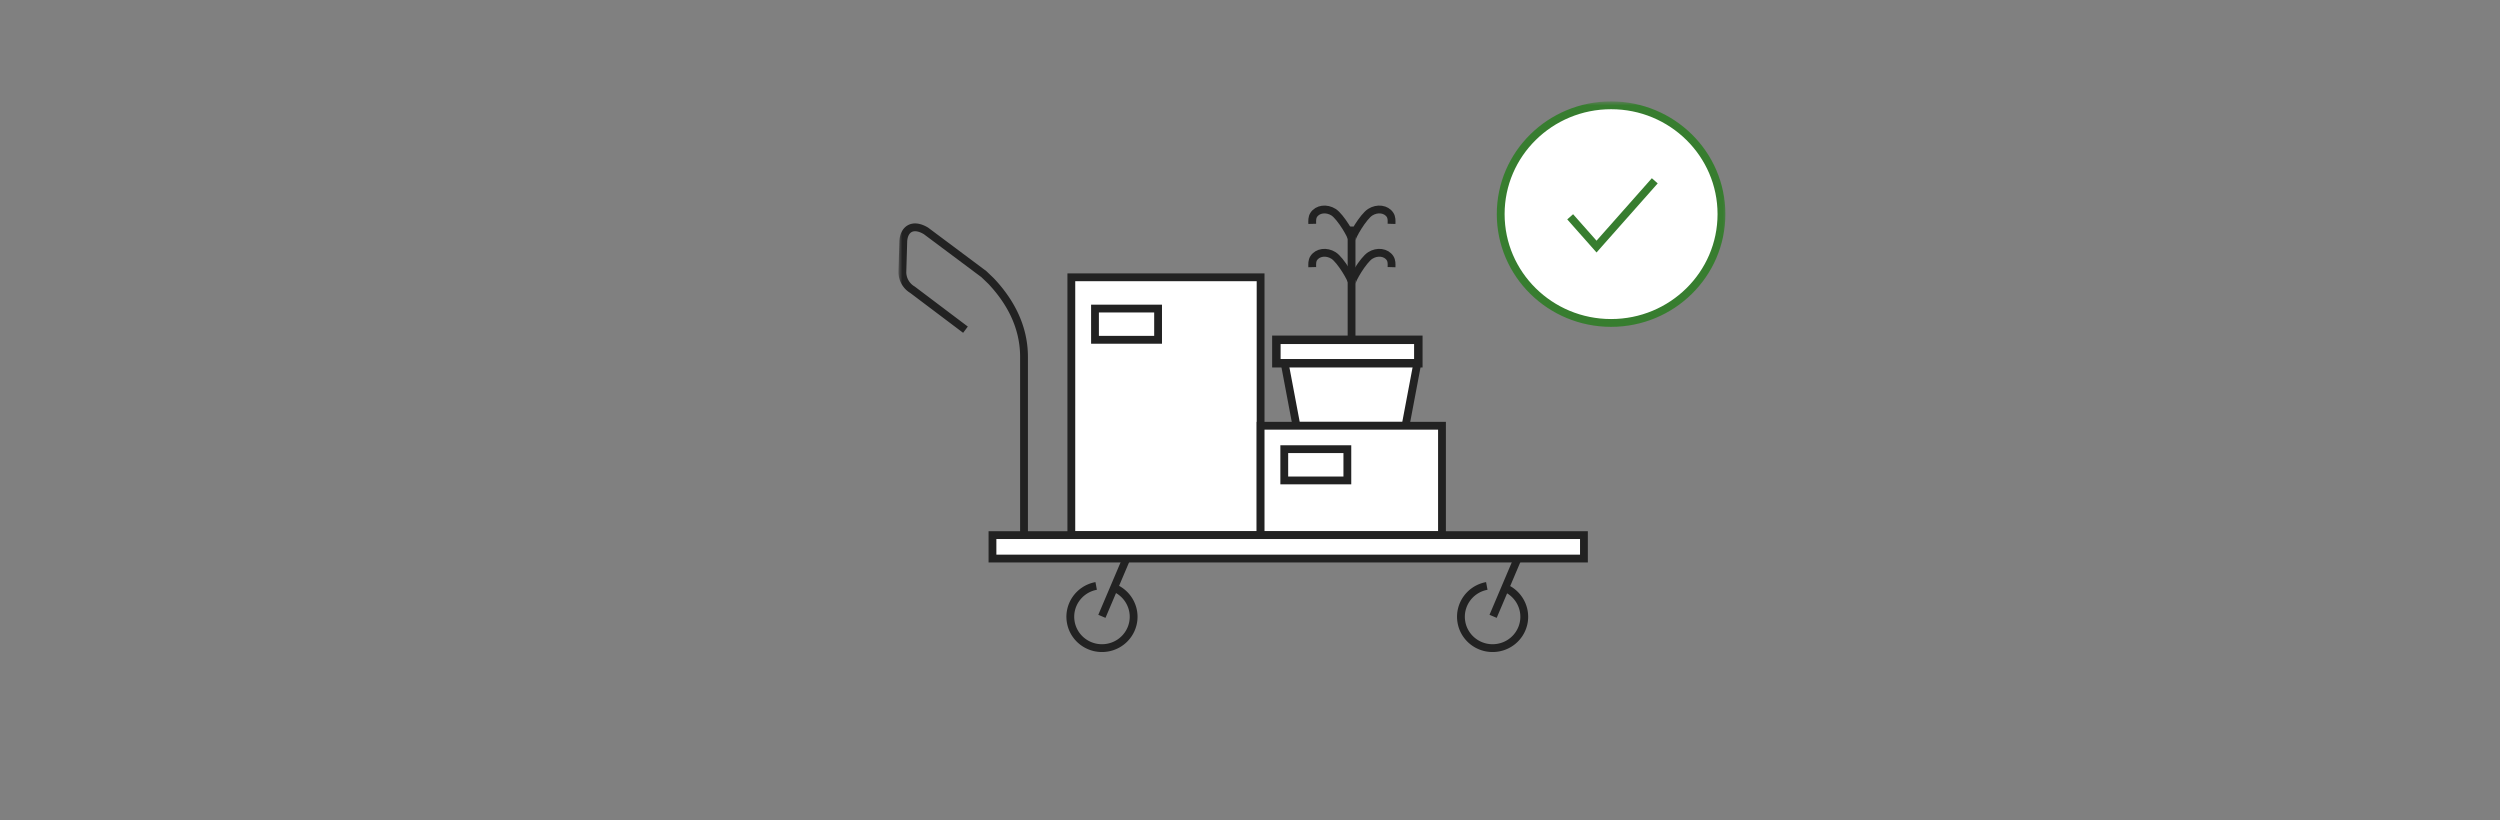 <svg xmlns="http://www.w3.org/2000/svg" xmlns:xlink="http://www.w3.org/1999/xlink" width="320" height="105" viewBox="0 0 320 105">
    <rect x="0" y="0" width="320" height="105" fill="#808080" stroke="none"/>
    <defs>
        <path id="a" d="M21 80.976h106.414V10H21z"/>
    </defs>
    <g fill="none" fill-rule="evenodd">
        <path d="M0 0h320v105H0z"/>
        <g transform="translate(94 3)">
            <path d="M0 0h132v93H0z"/>
            <mask id="b" fill="#fff">
                <use xlink:href="#a"/>
            </mask>
            <path fill="#FFF" stroke="#377D2F" d="M112.218 38.337c-7.803 0-14.128-6.236-14.128-13.929 0-7.693 6.325-13.929 14.128-13.929s14.128 6.236 14.128 13.929c0 7.693-6.325 13.929-14.128 13.929z" mask="url(#b)"/>
            <path stroke="#377D2F" d="M117.811 20.143l-7.455 8.42-3.375-3.813" mask="url(#b)"/>
            <path fill="#FFF" stroke="#222" d="M43.13 65.495h24.227v-33H43.131z" mask="url(#b)"/>
            <path fill="#FFF" d="M46.16 40.495h8.075v-4h-8.076z" mask="url(#b)"/>
            <path stroke="#222" d="M46.16 40.495h8.075v-4h-8.076z" mask="url(#b)"/>
            <path fill="#FFF" d="M70.358 43.076l1.589 8.419h13.961l1.571-8.319" mask="url(#b)"/>
            <path stroke="#222" d="M70.358 43.076l1.589 8.419h13.961l1.571-8.319" mask="url(#b)"/>
            <path fill="#FFF" d="M69.376 43.495h18.17v-3h-18.17z" mask="url(#b)"/>
            <path stroke="#222" stroke-width="1.083" d="M69.376 43.495h18.17v-3h-18.17z" mask="url(#b)"/>
            <path stroke="#222" d="M79 40.995v-15M84.116 25.653c.012-.406.033-.804-.188-1.147-.496-.766-1.634-.919-2.541-.343-.909.576-2.439 3.211-2.305 3.418" mask="url(#b)"/>
            <path stroke="#222" d="M73.967 25.653c-.01-.406-.032-.804.19-1.147.495-.766 1.632-.919 2.54-.343.908.576 2.439 3.211 2.305 3.418M84.116 31.195c.012-.406.033-.804-.188-1.147-.496-.766-1.634-.92-2.541-.343-.909.576-2.439 3.21-2.305 3.418" mask="url(#b)"/>
            <path stroke="#222" d="M73.967 31.195c-.01-.406-.032-.804.19-1.147.495-.766 1.632-.92 2.54-.343.908.576 2.439 3.21 2.305 3.418" mask="url(#b)"/>
            <path fill="#FFF" d="M67.357 65.495h23.217v-14H67.357z" mask="url(#b)"/>
            <path stroke="#222" d="M67.357 65.495h23.217v-14H67.357z" mask="url(#b)"/>
            <path fill="#FFF" d="M70.386 58.495h8.075v-4h-8.075z" mask="url(#b)"/>
            <path stroke="#222" d="M70.386 58.495h8.075v-4h-8.075zM48.316 72.131a4.025 4.025 0 0 1 2.72 3.079c.41 2.18-1.04 4.276-3.24 4.682-2.2.407-4.317-1.03-4.726-3.21-.411-2.179 1.04-4.275 3.24-4.682M98.316 72.131a4.025 4.025 0 0 1 2.72 3.079c.41 2.18-1.04 4.276-3.24 4.682-2.2.407-4.317-1.03-4.726-3.21-.411-2.179 1.04-4.275 3.24-4.682M47.043 75.89l3.155-7.43M100.271 68.46l-3.154 7.43" mask="url(#b)"/>
            <path fill="#FFF" d="M33.036 68.495h75.708v-3H33.036z" mask="url(#b)"/>
            <path stroke="#222" d="M33.036 68.495h75.708v-3H33.036z" mask="url(#b)"/>
            <path stroke="#222" d="M29.58 39.201l-6.792-5.12a2.624 2.624 0 0 1-1.282-2.326l.115-3.862c.074-1.511 1.165-2.379 2.905-1.338l7.41 5.535.924.885c2.239 2.377 4.214 5.603 4.214 9.715v23.305" mask="url(#b)"/>
        </g>
    </g>
</svg>
